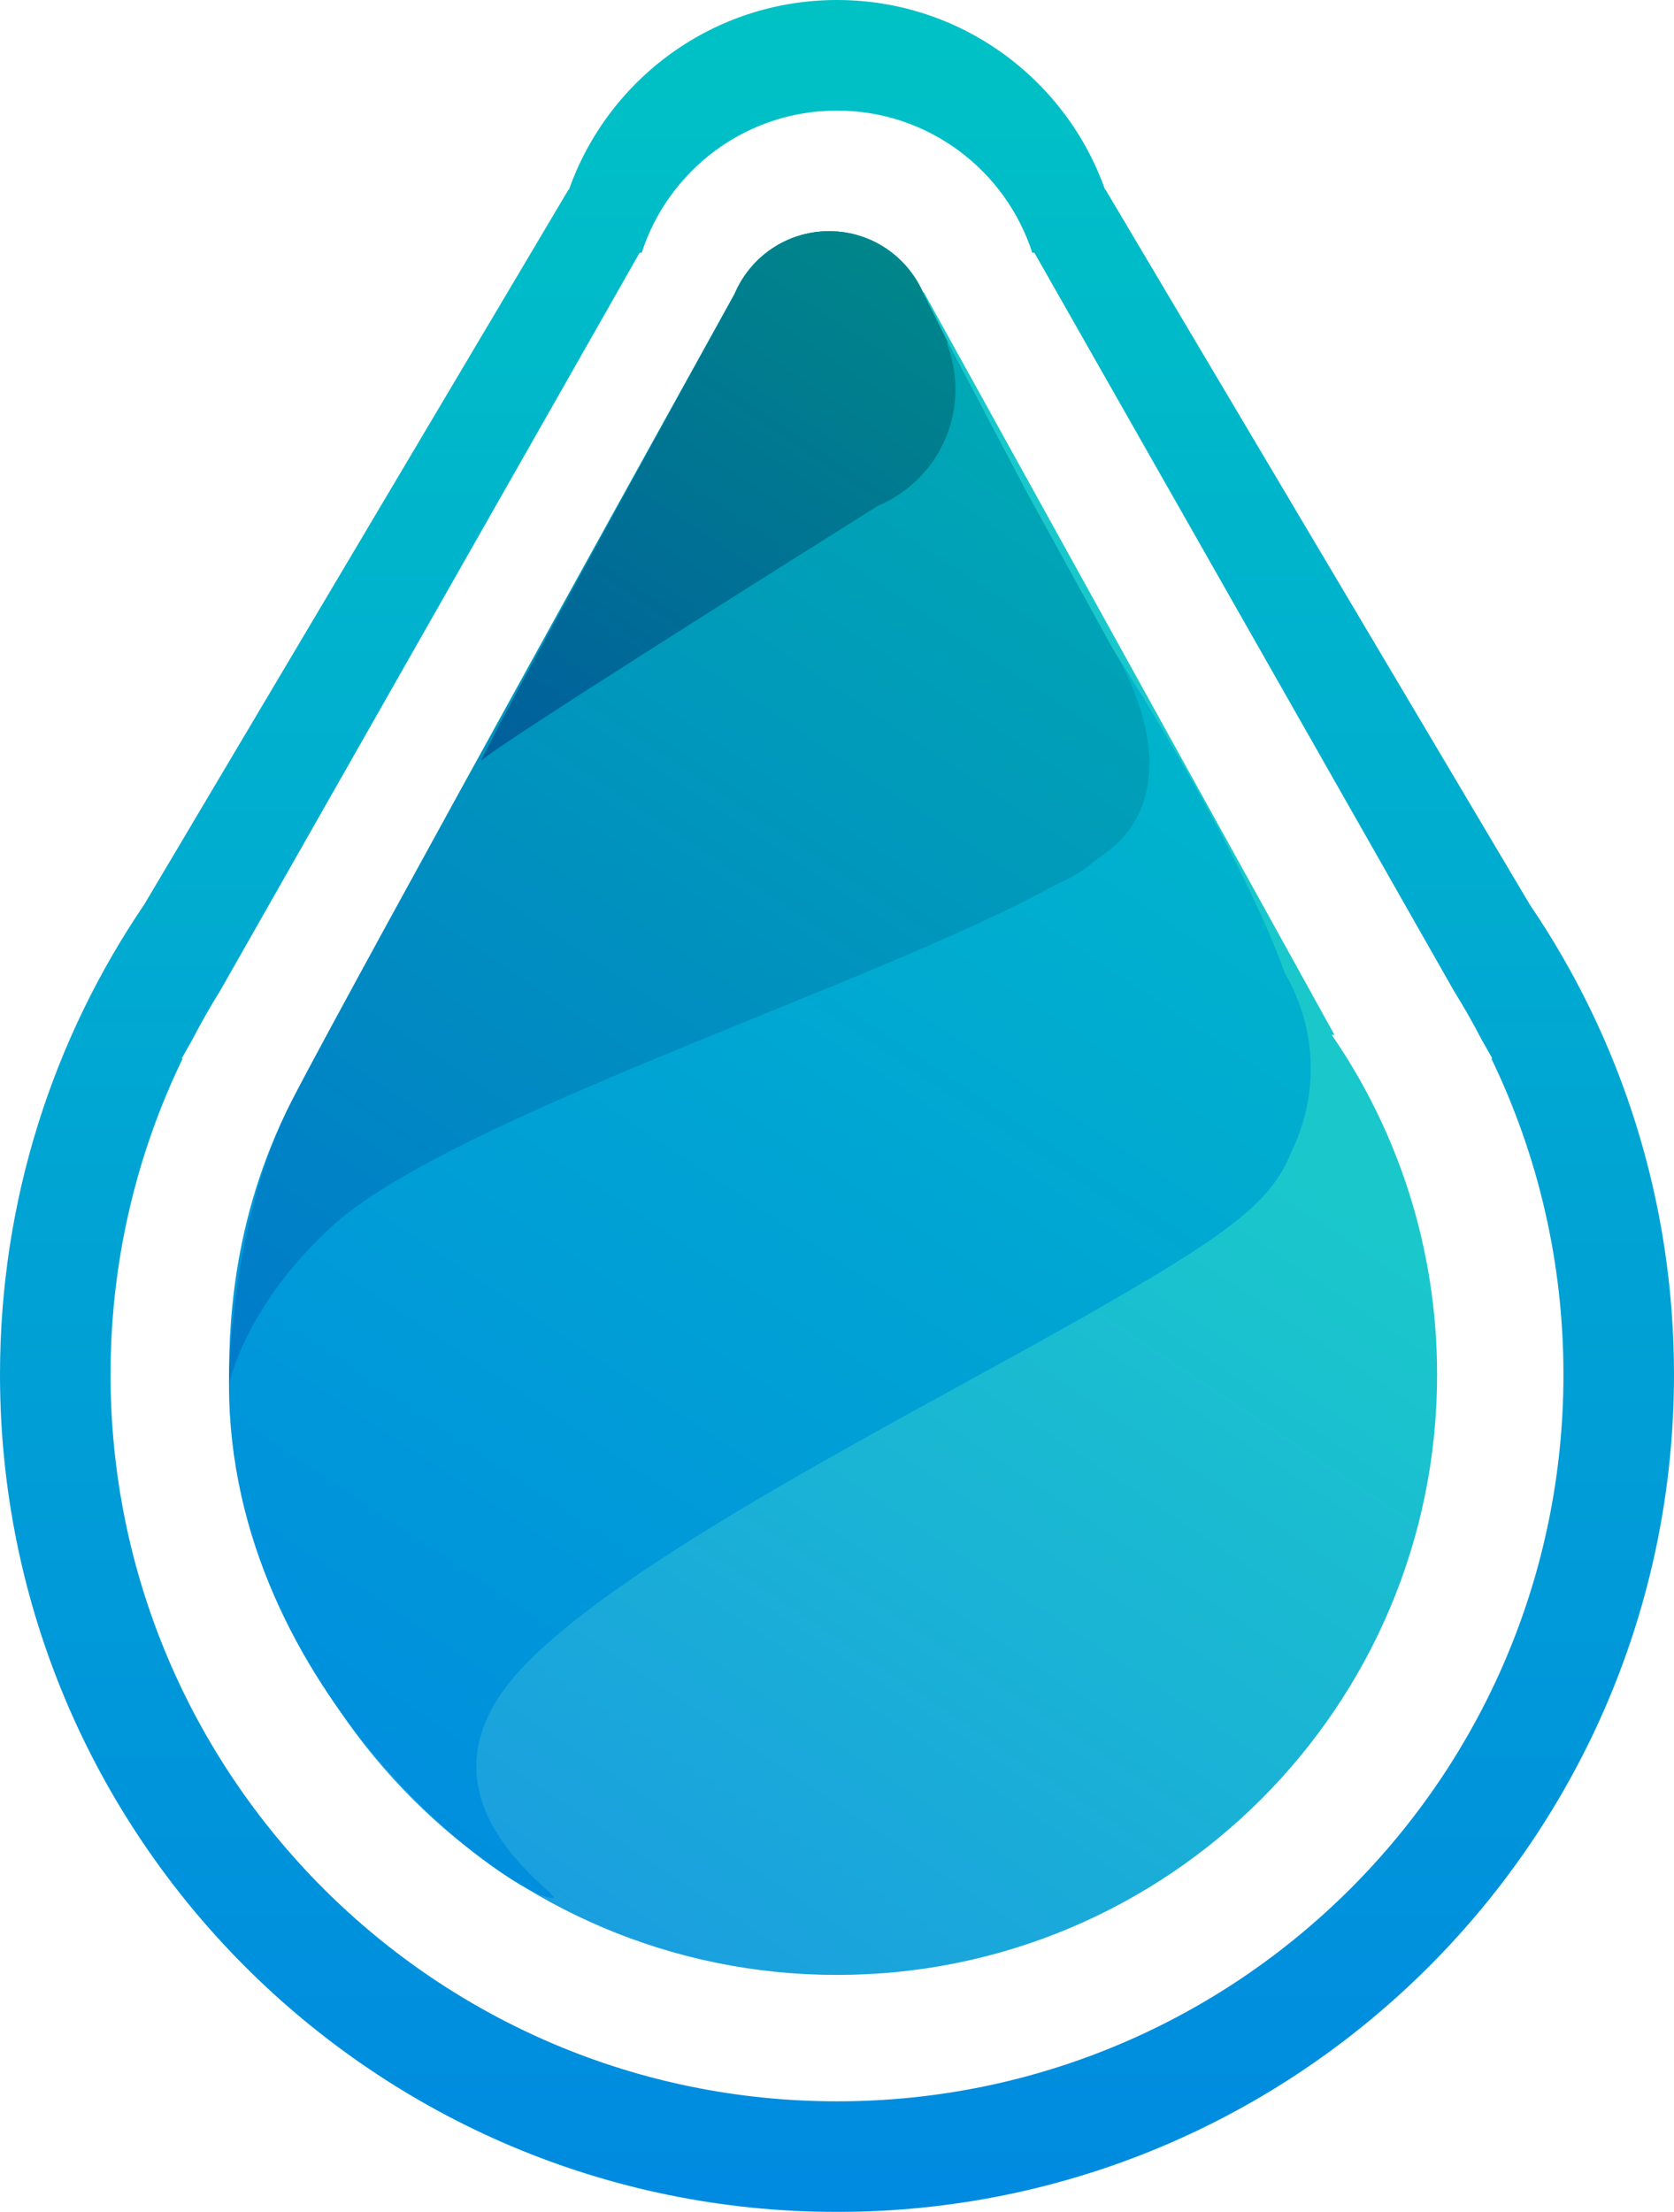 <svg version="1.1" xmlns="http://www.w3.org/2000/svg" xmlns:xlink="http://www.w3.org/1999/xlink" width="212" height="280" viewBox="0 0 212 280">
<defs>
<linearGradient id="gradient1" gradientUnits="userSpaceOnUse" x1="50.000%" y1="0.000%" x2="50.000%" y2="100.000%" >
<stop offset="0%" stop-color="#00C2C5" />
<stop offset="100%" stop-color="#008AE0" />
</linearGradient>
<filter id="Ellipse-2-fx" filterUnits="userSpaceOnUse">
<feFlood flood-color="#008AE0" />
<feComposite operator="in" in2="SourceAlpha" result="sourceFill" />
<feBlend mode="normal" in="SourceGraphic" in2="sourceFill" result="gradientFill" />
</filter>
<linearGradient id="gradient2" gradientUnits="userSpaceOnUse" x1="15.409%" y1="89.286%" x2="84.591%" y2="10.714%" >
<stop offset="0%" stop-color="#1A96E3" />
<stop offset="60%" stop-color="#1AC8CB" />
<stop offset="60%" stop-color="#1AC8CB" />
</linearGradient>
<filter id="Ellipse-3-fx" filterUnits="userSpaceOnUse">
<feFlood flood-color="#00C2C5" />
<feComposite operator="in" in2="SourceAlpha" result="sourceFill" />
<feBlend mode="normal" in="SourceGraphic" in2="sourceFill" result="gradientFill" />
</filter>
<linearGradient id="gradient3" gradientUnits="userSpaceOnUse" x1="13.286%" y1="86.071%" x2="79.638%" y2="10.714%" >
<stop offset="0%" stop-color="#008AE0" />
<stop offset="100%" stop-color="#00C2C5" />
</linearGradient>
<filter id="Polygon-1-fx" filterUnits="userSpaceOnUse">
<feFlood flood-color="#FFFFFF" flood-opacity="0.280"/>
<feComposite operator="in" in2="SourceAlpha" />
<feOffset dx="0" dy="1"/>
<feGaussianBlur stdDeviation="0.0" result="blur" />
<feComposite operator="out" in="blur" in2="SourceAlpha" result="maskedShadow"/>
<feComposite operator="over" in="maskedShadow" in2="SourceGraphic" result="dropShadow"/>
<feFlood flood-color="#91CA77" />
<feComposite operator="in" in2="SourceAlpha" result="sourceFill" />
<feBlend mode="normal" in="dropShadow" in2="sourceFill" result="gradientFill" />
<feFlood flood-color="#000000" flood-opacity="0.060"/>
<feComposite operator="out" in2="SourceAlpha"/>
<feOffset dx="-1" dy="-1.732"/>
<feGaussianBlur stdDeviation="3.5" result="blur" />
<feComposite operator="in" in="blur" in2="SourceAlpha" result="maskedShadow"/>
<feBlend mode="normal" in="maskedShadow" in2="gradientFill" result="innerShadow"/>
</filter>
<linearGradient id="gradient4" gradientUnits="userSpaceOnUse" x1="18.789%" y1="62.857%" x2="64.701%" y2="10.714%" >
<stop offset="0%" stop-color="#007CC9" />
<stop offset="100%" stop-color="#00AEB1" />
</linearGradient>
<filter id="Polygon-1-fx" filterUnits="userSpaceOnUse">
<feFlood flood-color="#FFFFFF" flood-opacity="0.200"/>
<feComposite operator="in" in2="SourceAlpha" />
<feOffset dx="0" dy="1"/>
<feGaussianBlur stdDeviation="0.0" result="blur" />
<feComposite operator="out" in="blur" in2="SourceAlpha" result="maskedShadow"/>
<feComposite operator="over" in="maskedShadow" in2="SourceGraphic" result="dropShadow"/>
<feFlood flood-color="#91CA77" />
<feComposite operator="in" in2="SourceAlpha" result="sourceFill" />
<feBlend mode="normal" in="dropShadow" in2="sourceFill" result="gradientFill" />
<feFlood flood-color="#000000" flood-opacity="0.060"/>
<feComposite operator="out" in2="SourceAlpha"/>
<feOffset dx="-1" dy="-1.732"/>
<feGaussianBlur stdDeviation="3.5" result="blur" />
<feComposite operator="in" in="blur" in2="SourceAlpha" result="maskedShadow"/>
<feBlend mode="normal" in="maskedShadow" in2="gradientFill" result="innerShadow"/>
</filter>
<linearGradient id="gradient5" gradientUnits="userSpaceOnUse" x1="32.469%" y1="35.000%" x2="53.852%" y2="10.714%" >
<stop offset="0%" stop-color="#00609C" />
<stop offset="100%" stop-color="#00878A" />
</linearGradient>
<filter id="Polygon-1-fx" filterUnits="userSpaceOnUse">
<feFlood flood-color="#FFFFFF" flood-opacity="0.200"/>
<feComposite operator="in" in2="SourceAlpha" />
<feOffset dx="0" dy="1"/>
<feGaussianBlur stdDeviation="0.0" result="blur" />
<feComposite operator="out" in="blur" in2="SourceAlpha" result="maskedShadow"/>
<feComposite operator="over" in="maskedShadow" in2="SourceGraphic" result="dropShadow"/>
<feFlood flood-color="#00C2C5" />
<feComposite operator="in" in2="SourceAlpha" result="sourceFill" />
<feBlend mode="normal" in="dropShadow" in2="sourceFill" result="gradientFill" />
<feFlood flood-color="#000000" flood-opacity="0.080"/>
<feComposite operator="out" in2="SourceAlpha"/>
<feOffset dx="-1" dy="-1.732"/>
<feGaussianBlur stdDeviation="3.5" result="blur" />
<feComposite operator="in" in="blur" in2="SourceAlpha" result="maskedShadow"/>
<feBlend mode="normal" in="maskedShadow" in2="gradientFill" result="innerShadow"/>
</filter>
</defs>
<g id="daksa-design-log">
<path id="Ellipse-2" d="M106.000,280.000 C47.458,280.000 -0.000,232.542 -0.000,174.000 C-0.000,151.945 6.738,131.465 18.265,114.501 C18.265,114.501 72.000,24.000 72.000,24.000 C72.000,24.000 72.057,24.000 72.057,24.000 C77.000,10.019 90.327,0.000 106.000,0.000 C121.673,0.000 135.000,10.019 139.943,24.000 C139.943,24.000 140.000,24.000 140.000,24.000 C140.000,24.000 193.734,114.500 193.734,114.500 C205.261,131.464 212.000,151.944 212.000,174.000 C212.000,232.542 164.542,280.000 106.000,280.000 zM189.000,134.000 C189.000,134.000 187.684,131.686 187.684,131.686 C186.577,129.552 185.395,127.466 184.129,125.434 C184.129,125.434 131.000,32.000 131.000,32.000 C131.000,32.000 130.733,32.000 130.733,32.000 C127.357,21.558 117.566,14.000 106.000,14.000 C94.434,14.000 84.643,21.558 81.267,32.000 C81.267,32.000 81.000,32.000 81.000,32.000 C81.000,32.000 27.869,125.437 27.869,125.437 C26.605,127.466 25.424,129.551 24.318,131.682 C24.318,131.682 23.000,134.000 23.000,134.000 C23.000,134.000 23.131,134.000 23.131,134.000 C17.282,146.095 14.000,159.664 14.000,174.000 C14.000,224.810 55.190,266.000 106.000,266.000 C156.810,266.000 198.000,224.810 198.000,174.000 C198.000,159.664 194.718,146.095 188.869,134.000 C188.869,134.000 189.000,134.000 189.000,134.000 z" fill="url(#gradient1)" filter="url(#Ellipse-2-fx)" />
<path id="Ellipse-3" d="M182.000,174.000 C182.000,215.974 147.974,250.000 106.000,250.000 C64.026,250.000 30.000,215.974 30.000,174.000 C30.000,158.036 34.932,143.230 43.341,131.000 C43.341,131.000 43.000,131.000 43.000,131.000 L95.000,37.000 C95.000,37.000 95.102,37.000 95.102,37.000 C96.999,32.872 101.159,30.000 106.000,30.000 C110.841,30.000 115.001,32.872 116.898,37.000 C116.898,37.000 117.000,37.000 117.000,37.000 L169.000,131.000 C169.000,131.000 168.659,131.000 168.659,131.000 C177.068,143.230 182.000,158.036 182.000,174.000 z" fill="url(#gradient2)" filter="url(#Ellipse-3-fx)" />
<path id="Polygon-1" d="M167.000,136.000 C167.000,139.831 166.079,143.439 164.483,146.652 C161.985,153.173 155.505,157.567 139.000,167.000 C116.614,179.794 80.192,197.865 67.000,212.000 C51.465,228.645 72.928,241.000 71.000,241.000 C66.000,241.000 30.000,215.175 30.000,176.000 C30.000,170.000 30.000,155.501 38.000,140.000 C46.000,124.499 94.000,38.000 94.000,38.000 C94.000,38.000 94.007,38.000 94.007,38.000 C95.967,33.304 100.594,30.000 106.000,30.000 C111.406,30.000 116.033,33.304 117.993,38.000 C117.993,38.000 118.000,38.000 118.000,38.000 L121.000,44.000 L131.000,63.000 L142.000,83.000 C142.000,83.000 157.747,107.279 163.729,123.944 C165.796,127.490 167.000,131.600 167.000,136.000 z" fill="url(#gradient3)" filter="url(#Polygon-1-fx)" />
<path id="Polygon-1" d="M143.000,107.000 C142.138,107.856 141.025,108.744 139.705,109.658 C138.256,110.900 136.612,111.919 134.819,112.654 C112.006,125.357 58.078,142.172 43.000,156.000 C31.915,166.166 30.000,176.000 30.000,176.000 C30.000,176.000 30.000,155.501 38.000,140.000 C46.000,124.499 94.000,38.000 94.000,38.000 C94.000,38.000 94.007,38.000 94.007,38.000 C95.967,33.304 100.594,30.000 106.000,30.000 C111.406,30.000 116.033,33.304 117.993,38.000 C117.993,38.000 118.000,38.000 118.000,38.000 L121.000,44.000 L131.000,63.000 L142.000,83.000 C142.000,83.000 151.566,97.699 143.000,107.000 z" fill="url(#gradient4)" filter="url(#Polygon-1-fx)" />
<path id="Polygon-1" d="M122.000,50.000 C122.000,56.636 117.960,62.327 112.206,64.751 C101.463,71.487 63.340,95.443 62.000,97.000 C60.471,98.776 94.000,38.000 94.000,38.000 C94.000,38.000 94.007,38.000 94.007,38.000 C95.967,33.304 100.594,30.000 106.000,30.000 C111.406,30.000 116.033,33.304 117.993,38.000 C117.993,38.000 118.000,38.000 118.000,38.000 L121.000,44.000 C121.000,44.000 120.917,44.264 120.917,44.264 C121.607,46.045 122.000,47.974 122.000,50.000 z" fill="url(#gradient5)" filter="url(#Polygon-1-fx)" />
</g>
</svg>
